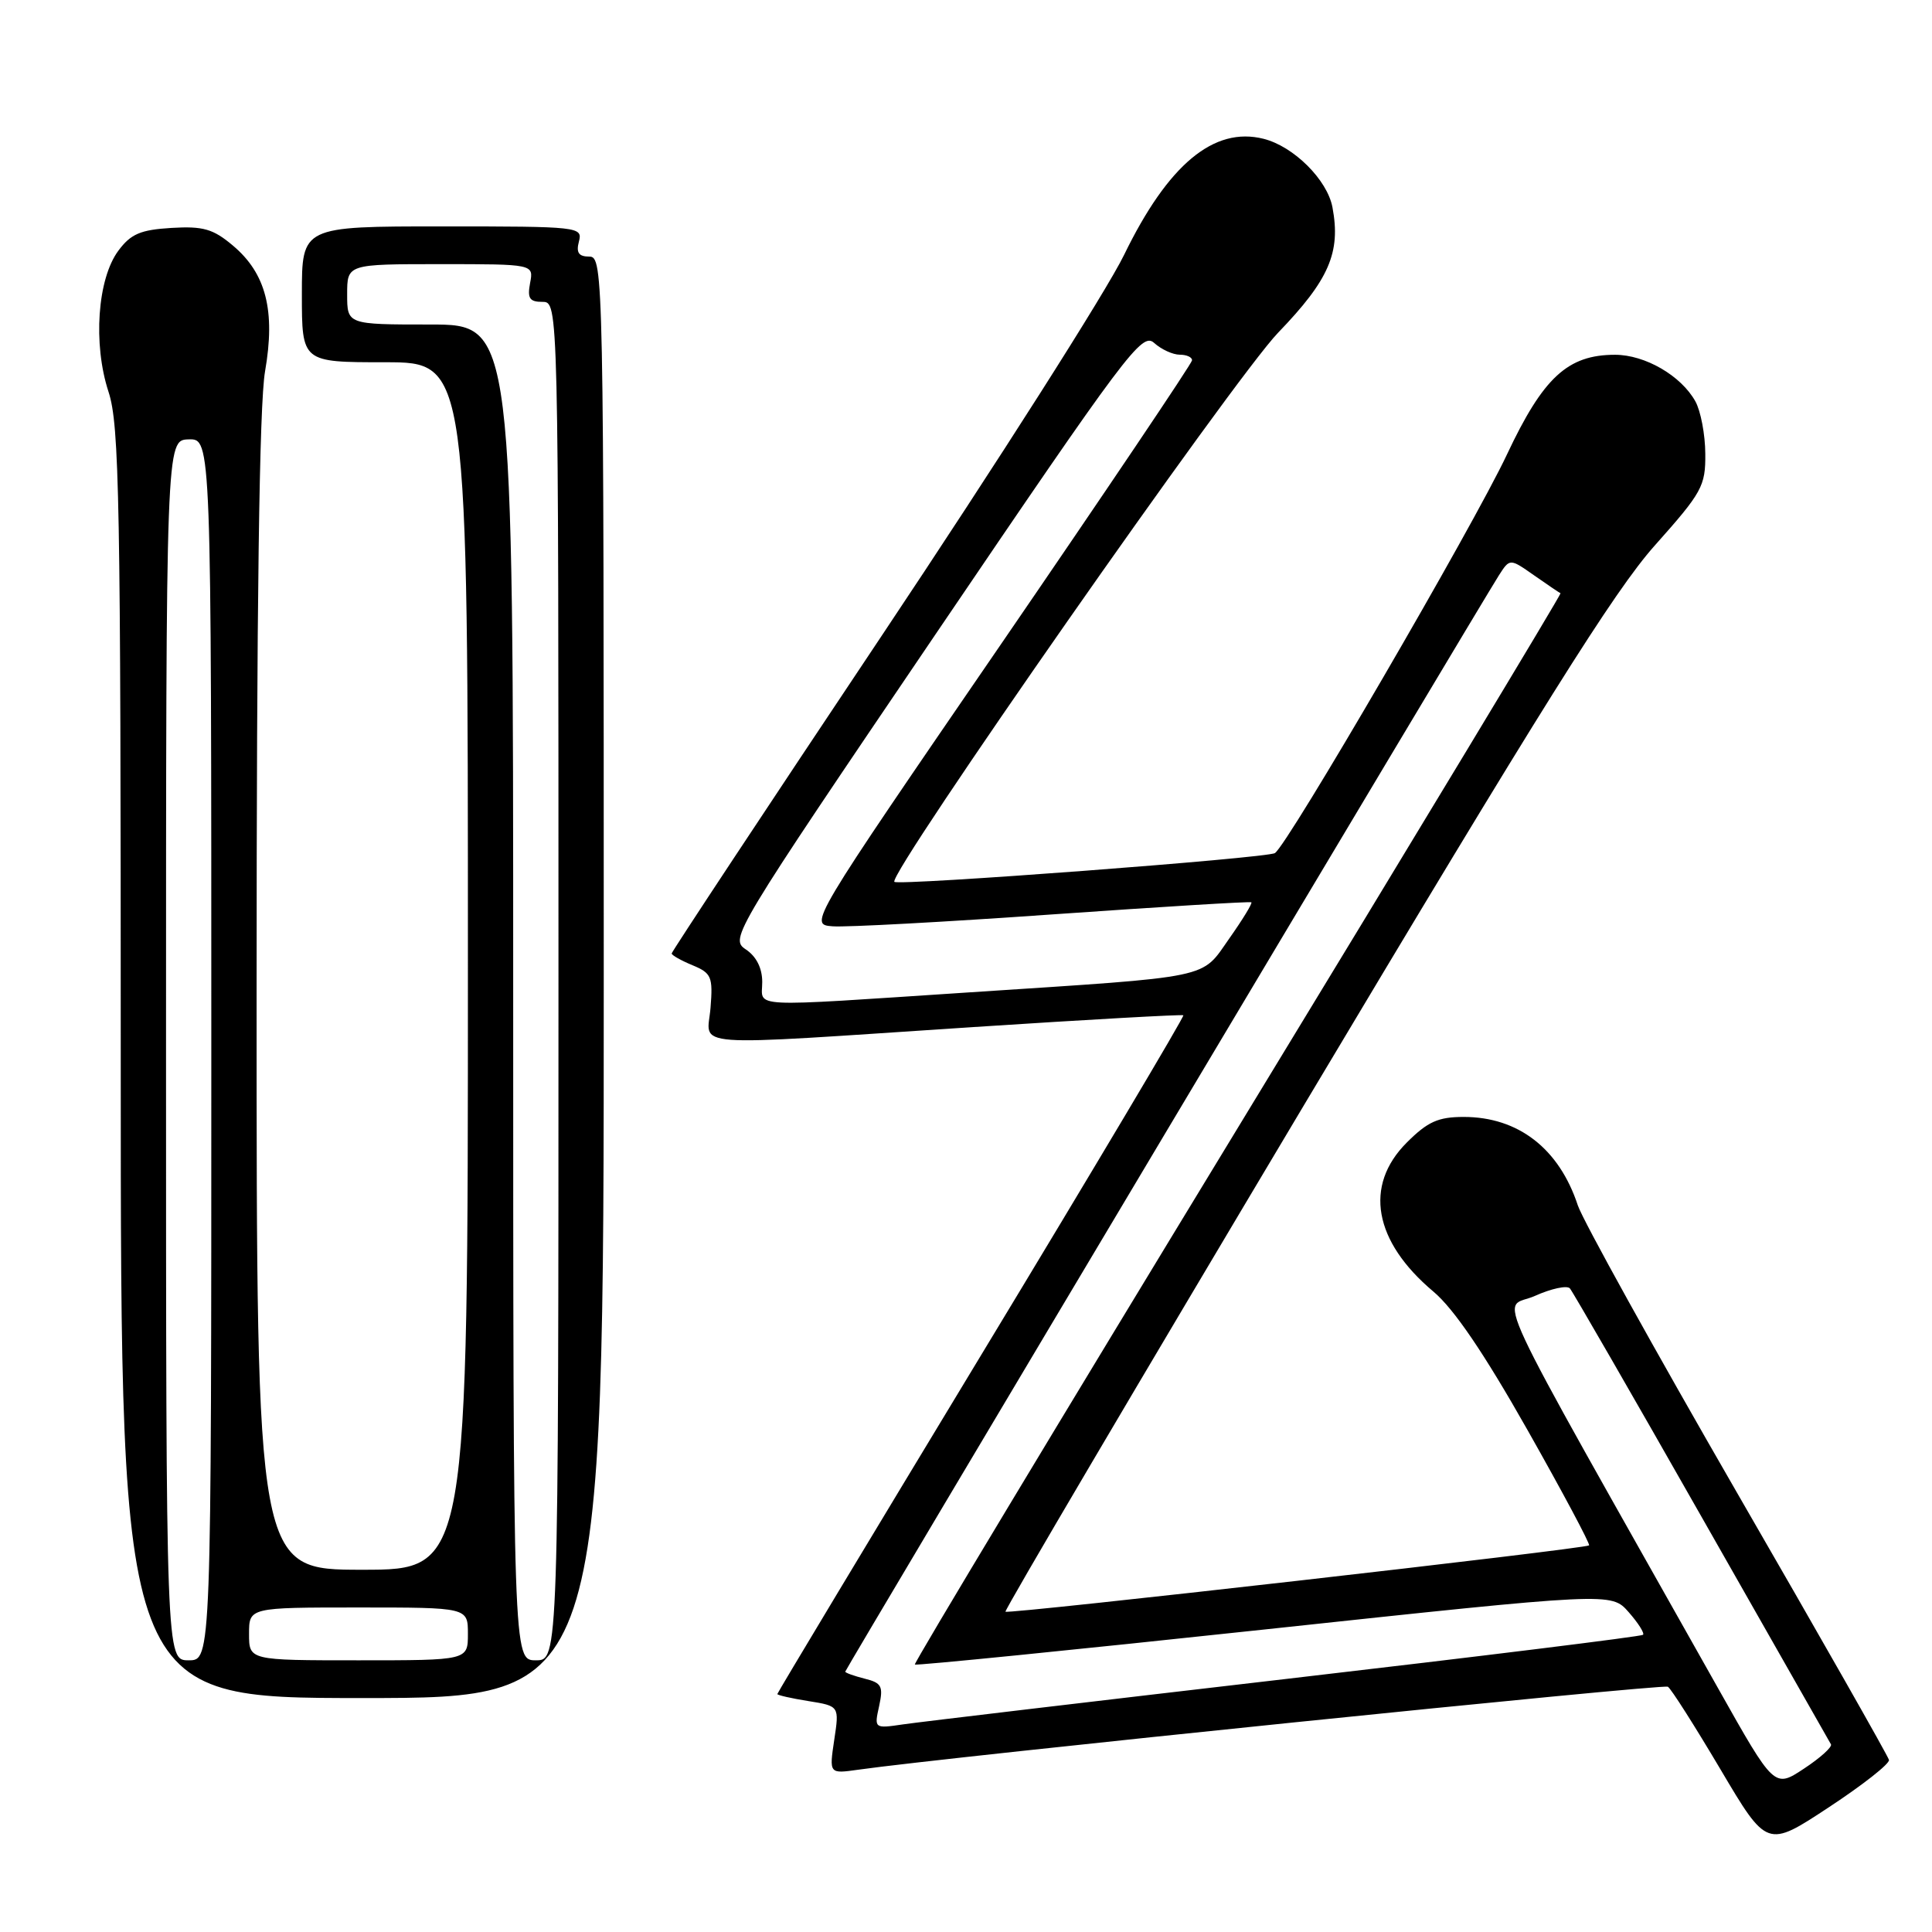 <?xml version="1.0" encoding="UTF-8" standalone="no"?>
<!DOCTYPE svg PUBLIC "-//W3C//DTD SVG 1.1//EN" "http://www.w3.org/Graphics/SVG/1.1/DTD/svg11.dtd" >
<svg xmlns="http://www.w3.org/2000/svg" xmlns:xlink="http://www.w3.org/1999/xlink" version="1.1" viewBox="0 0 256 256">
 <g >
 <path fill="currentColor"
d=" M 250.30 233.20 C 250.19 232.71 241.14 216.79 230.18 197.82 C 219.23 178.84 209.73 161.70 209.07 159.72 C 206.59 152.19 201.18 148.00 193.95 148.00 C 190.56 148.00 189.17 148.63 186.40 151.40 C 180.70 157.10 182.02 164.49 189.93 171.14 C 192.65 173.42 196.64 179.30 202.40 189.48 C 207.06 197.72 210.73 204.60 210.56 204.77 C 210.11 205.22 133.59 213.92 133.23 213.56 C 133.06 213.39 150.83 183.24 172.71 146.56 C 204.25 93.71 213.90 78.30 219.25 72.30 C 225.54 65.24 226.00 64.42 225.96 60.12 C 225.95 57.58 225.35 54.46 224.65 53.19 C 222.76 49.78 217.98 47.01 214.00 47.01 C 207.73 47.01 204.49 50.00 199.68 60.22 C 195.24 69.67 170.59 112.02 168.93 113.04 C 167.85 113.71 119.06 117.39 118.51 116.85 C 117.57 115.91 163.56 50.08 169.36 44.08 C 176.11 37.08 177.68 33.46 176.56 27.48 C 175.88 23.83 171.42 19.39 167.42 18.39 C 160.84 16.74 154.77 21.80 148.95 33.77 C 146.62 38.57 132.17 61.27 116.85 84.21 C 101.53 107.15 89.00 126.11 89.00 126.34 C 89.00 126.57 90.24 127.27 91.76 127.90 C 94.27 128.94 94.48 129.43 94.15 133.52 C 93.73 138.90 90.20 138.64 129.00 136.09 C 144.12 135.10 156.64 134.40 156.80 134.53 C 156.97 134.66 144.93 154.89 130.05 179.48 C 115.17 204.08 103.00 224.32 103.00 224.47 C 103.00 224.62 104.85 225.04 107.11 225.40 C 111.22 226.06 111.22 226.06 110.54 230.55 C 109.87 235.04 109.87 235.04 113.69 234.50 C 125.21 232.85 220.35 223.10 221.00 223.50 C 221.43 223.76 224.55 228.68 227.96 234.43 C 234.14 244.87 234.14 244.87 242.32 239.48 C 246.82 236.52 250.41 233.70 250.30 233.20 Z  M 80.00 129.50 C 80.00 36.23 79.96 34.00 78.09 34.00 C 76.68 34.00 76.32 33.48 76.71 32.00 C 77.22 30.05 76.74 30.00 58.62 30.00 C 40.00 30.00 40.00 30.00 40.00 39.00 C 40.00 48.00 40.00 48.00 51.00 48.00 C 62.00 48.00 62.00 48.00 62.00 128.00 C 62.00 208.00 62.00 208.00 48.00 208.00 C 34.00 208.00 34.00 208.00 34.00 131.83 C 34.00 79.98 34.36 53.60 35.12 49.21 C 36.52 41.18 35.26 36.23 30.85 32.53 C 28.24 30.33 26.92 29.95 22.72 30.20 C 18.62 30.45 17.34 30.99 15.69 33.21 C 12.91 36.94 12.30 45.58 14.38 51.92 C 15.82 56.33 16.00 66.11 16.00 140.94 C 16.00 225.00 16.00 225.00 48.00 225.00 C 80.00 225.00 80.00 225.00 80.00 129.50 Z  M 227.67 223.73 C 196.28 167.98 198.95 173.70 203.37 171.72 C 205.55 170.74 207.65 170.29 208.02 170.72 C 208.39 171.15 216.25 184.78 225.47 201.00 C 234.70 217.22 242.41 230.78 242.61 231.13 C 242.81 231.47 241.20 232.93 239.04 234.35 C 235.11 236.95 235.11 236.95 227.67 223.73 Z  M 116.49 226.06 C 117.06 223.44 116.83 222.99 114.57 222.43 C 113.16 222.07 112.00 221.66 112.00 221.50 C 112.00 221.21 196.03 80.28 198.61 76.24 C 200.06 73.98 200.06 73.98 203.28 76.24 C 205.05 77.48 206.62 78.54 206.78 78.61 C 206.93 78.67 187.68 110.57 163.99 149.49 C 140.31 188.41 121.06 220.39 121.22 220.56 C 121.39 220.72 142.22 218.63 167.51 215.92 C 213.50 210.99 213.50 210.99 215.80 213.61 C 217.07 215.05 217.93 216.41 217.71 216.62 C 217.50 216.84 196.21 219.47 170.41 222.47 C 144.61 225.47 121.77 228.18 119.66 228.49 C 115.84 229.05 115.83 229.04 116.49 226.06 Z  M 101.00 130.12 C 101.00 128.28 100.22 126.73 98.82 125.80 C 96.68 124.38 97.11 123.66 123.92 84.11 C 149.32 46.65 151.32 43.98 152.93 45.44 C 153.88 46.30 155.41 47.00 156.33 47.00 C 157.25 47.00 157.98 47.34 157.95 47.75 C 157.93 48.16 146.49 65.15 132.54 85.50 C 107.16 122.50 107.16 122.50 110.33 122.74 C 112.07 122.88 125.20 122.17 139.50 121.16 C 153.80 120.16 165.64 119.43 165.81 119.56 C 165.98 119.68 164.66 121.84 162.89 124.35 C 159.08 129.76 161.08 129.35 128.49 131.49 C 98.54 133.46 101.00 133.58 101.00 130.12 Z  M 22.00 139.15 C 22.00 58.30 22.00 58.30 25.00 58.22 C 28.00 58.13 28.00 58.13 28.00 139.07 C 28.00 220.00 28.00 220.00 25.00 220.00 C 22.00 220.00 22.00 220.00 22.00 139.15 Z  M 33.00 216.50 C 33.00 213.00 33.00 213.00 47.50 213.00 C 62.00 213.00 62.00 213.00 62.00 216.50 C 62.00 220.00 62.00 220.00 47.50 220.00 C 33.00 220.00 33.00 220.00 33.00 216.50 Z  M 68.00 131.50 C 68.00 43.00 68.00 43.00 57.00 43.00 C 46.00 43.00 46.00 43.00 46.00 39.00 C 46.00 35.00 46.00 35.00 58.36 35.00 C 70.72 35.00 70.72 35.00 70.24 37.50 C 69.86 39.53 70.16 40.00 71.88 40.00 C 74.00 40.00 74.00 40.00 74.00 130.00 C 74.00 220.00 74.00 220.00 71.00 220.00 C 68.00 220.00 68.00 220.00 68.00 131.50 Z "/>
</g>
</svg>